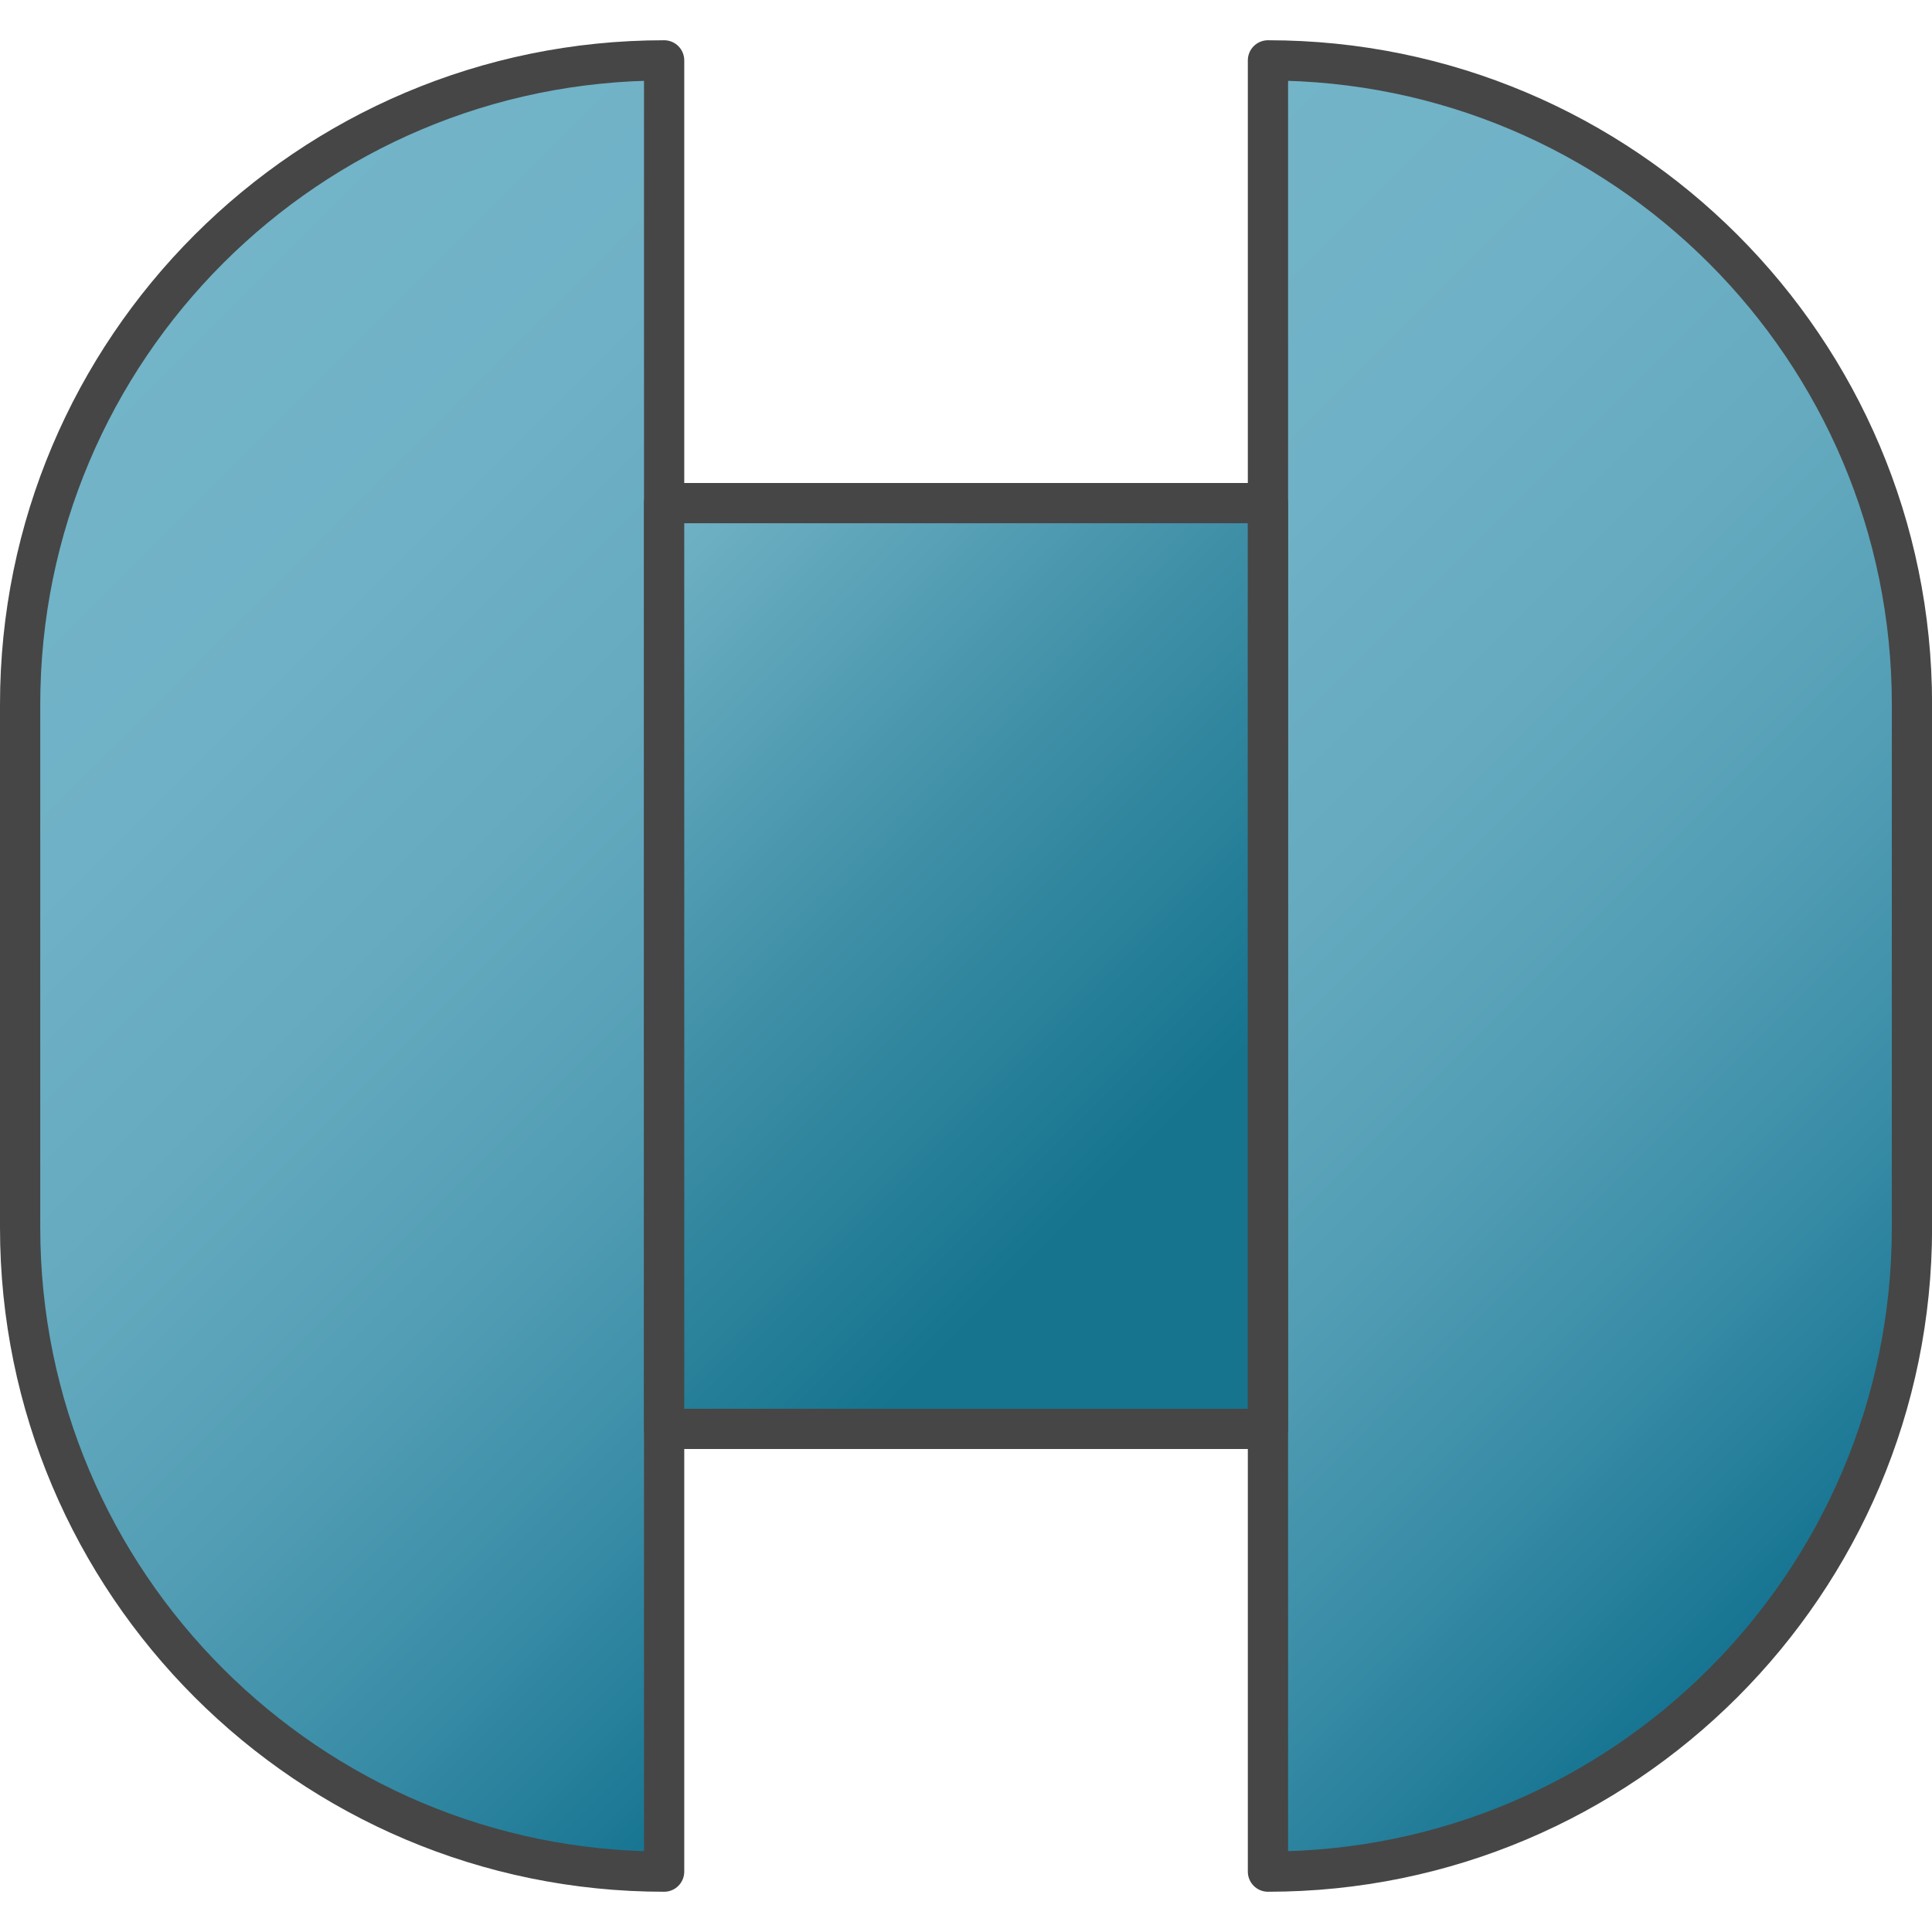 <?xml version="1.0" encoding="UTF-8"?>
<svg id="Layer_1" data-name="Layer 1" xmlns="http://www.w3.org/2000/svg" xmlns:xlink="http://www.w3.org/1999/xlink" viewBox="0 0 48 48">
  <defs>
    <linearGradient id="linear-gradient" x1=".28" y1="11.093" x2="26.093" y2="36.907" gradientUnits="userSpaceOnUse">
      <stop offset="0" stop-color="#73b4c8"/>
      <stop offset=".232" stop-color="#6fb1c6"/>
      <stop offset=".431" stop-color="#65aabf"/>
      <stop offset=".617" stop-color="#539eb5"/>
      <stop offset=".796" stop-color="#3a8da7"/>
      <stop offset=".968" stop-color="#1a7794"/>
      <stop offset="1" stop-color="#147391"/>
    </linearGradient>
    <linearGradient id="linear-gradient-2" x1="21.909" y1="11.093" x2="47.723" y2="36.907" xlink:href="#linear-gradient"/>
    <linearGradient id="linear-gradient-3" x1="14.5" y1="14.5" x2="33.5" y2="33.5" gradientUnits="userSpaceOnUse">
      <stop offset="0" stop-color="#73b3c6"/>
      <stop offset=".374" stop-color="#4191a8"/>
      <stop offset=".739" stop-color="#16748f"/>
    </linearGradient>
  </defs>
  <path d="m16.5,1.5h0v45h0C7.669,46.5.5,39.331.5,30.5v-13C.5,8.669,7.669,1.5,16.5,1.5Z" fill="url(#linear-gradient)" stroke="#464646" stroke-linejoin="round"/>
  <path d="m31.502,1.5h0c8.831,0,16,7.169,16,16v13c0,8.831-7.169,16-16,16h0V1.5h0Z" fill="url(#linear-gradient-2)" stroke="#464646" stroke-linejoin="round"/>
  <rect x="16.5" y="12.5" width="15" height="23" fill="url(#linear-gradient-3)" stroke="#464646" stroke-linejoin="round"/>
</svg>